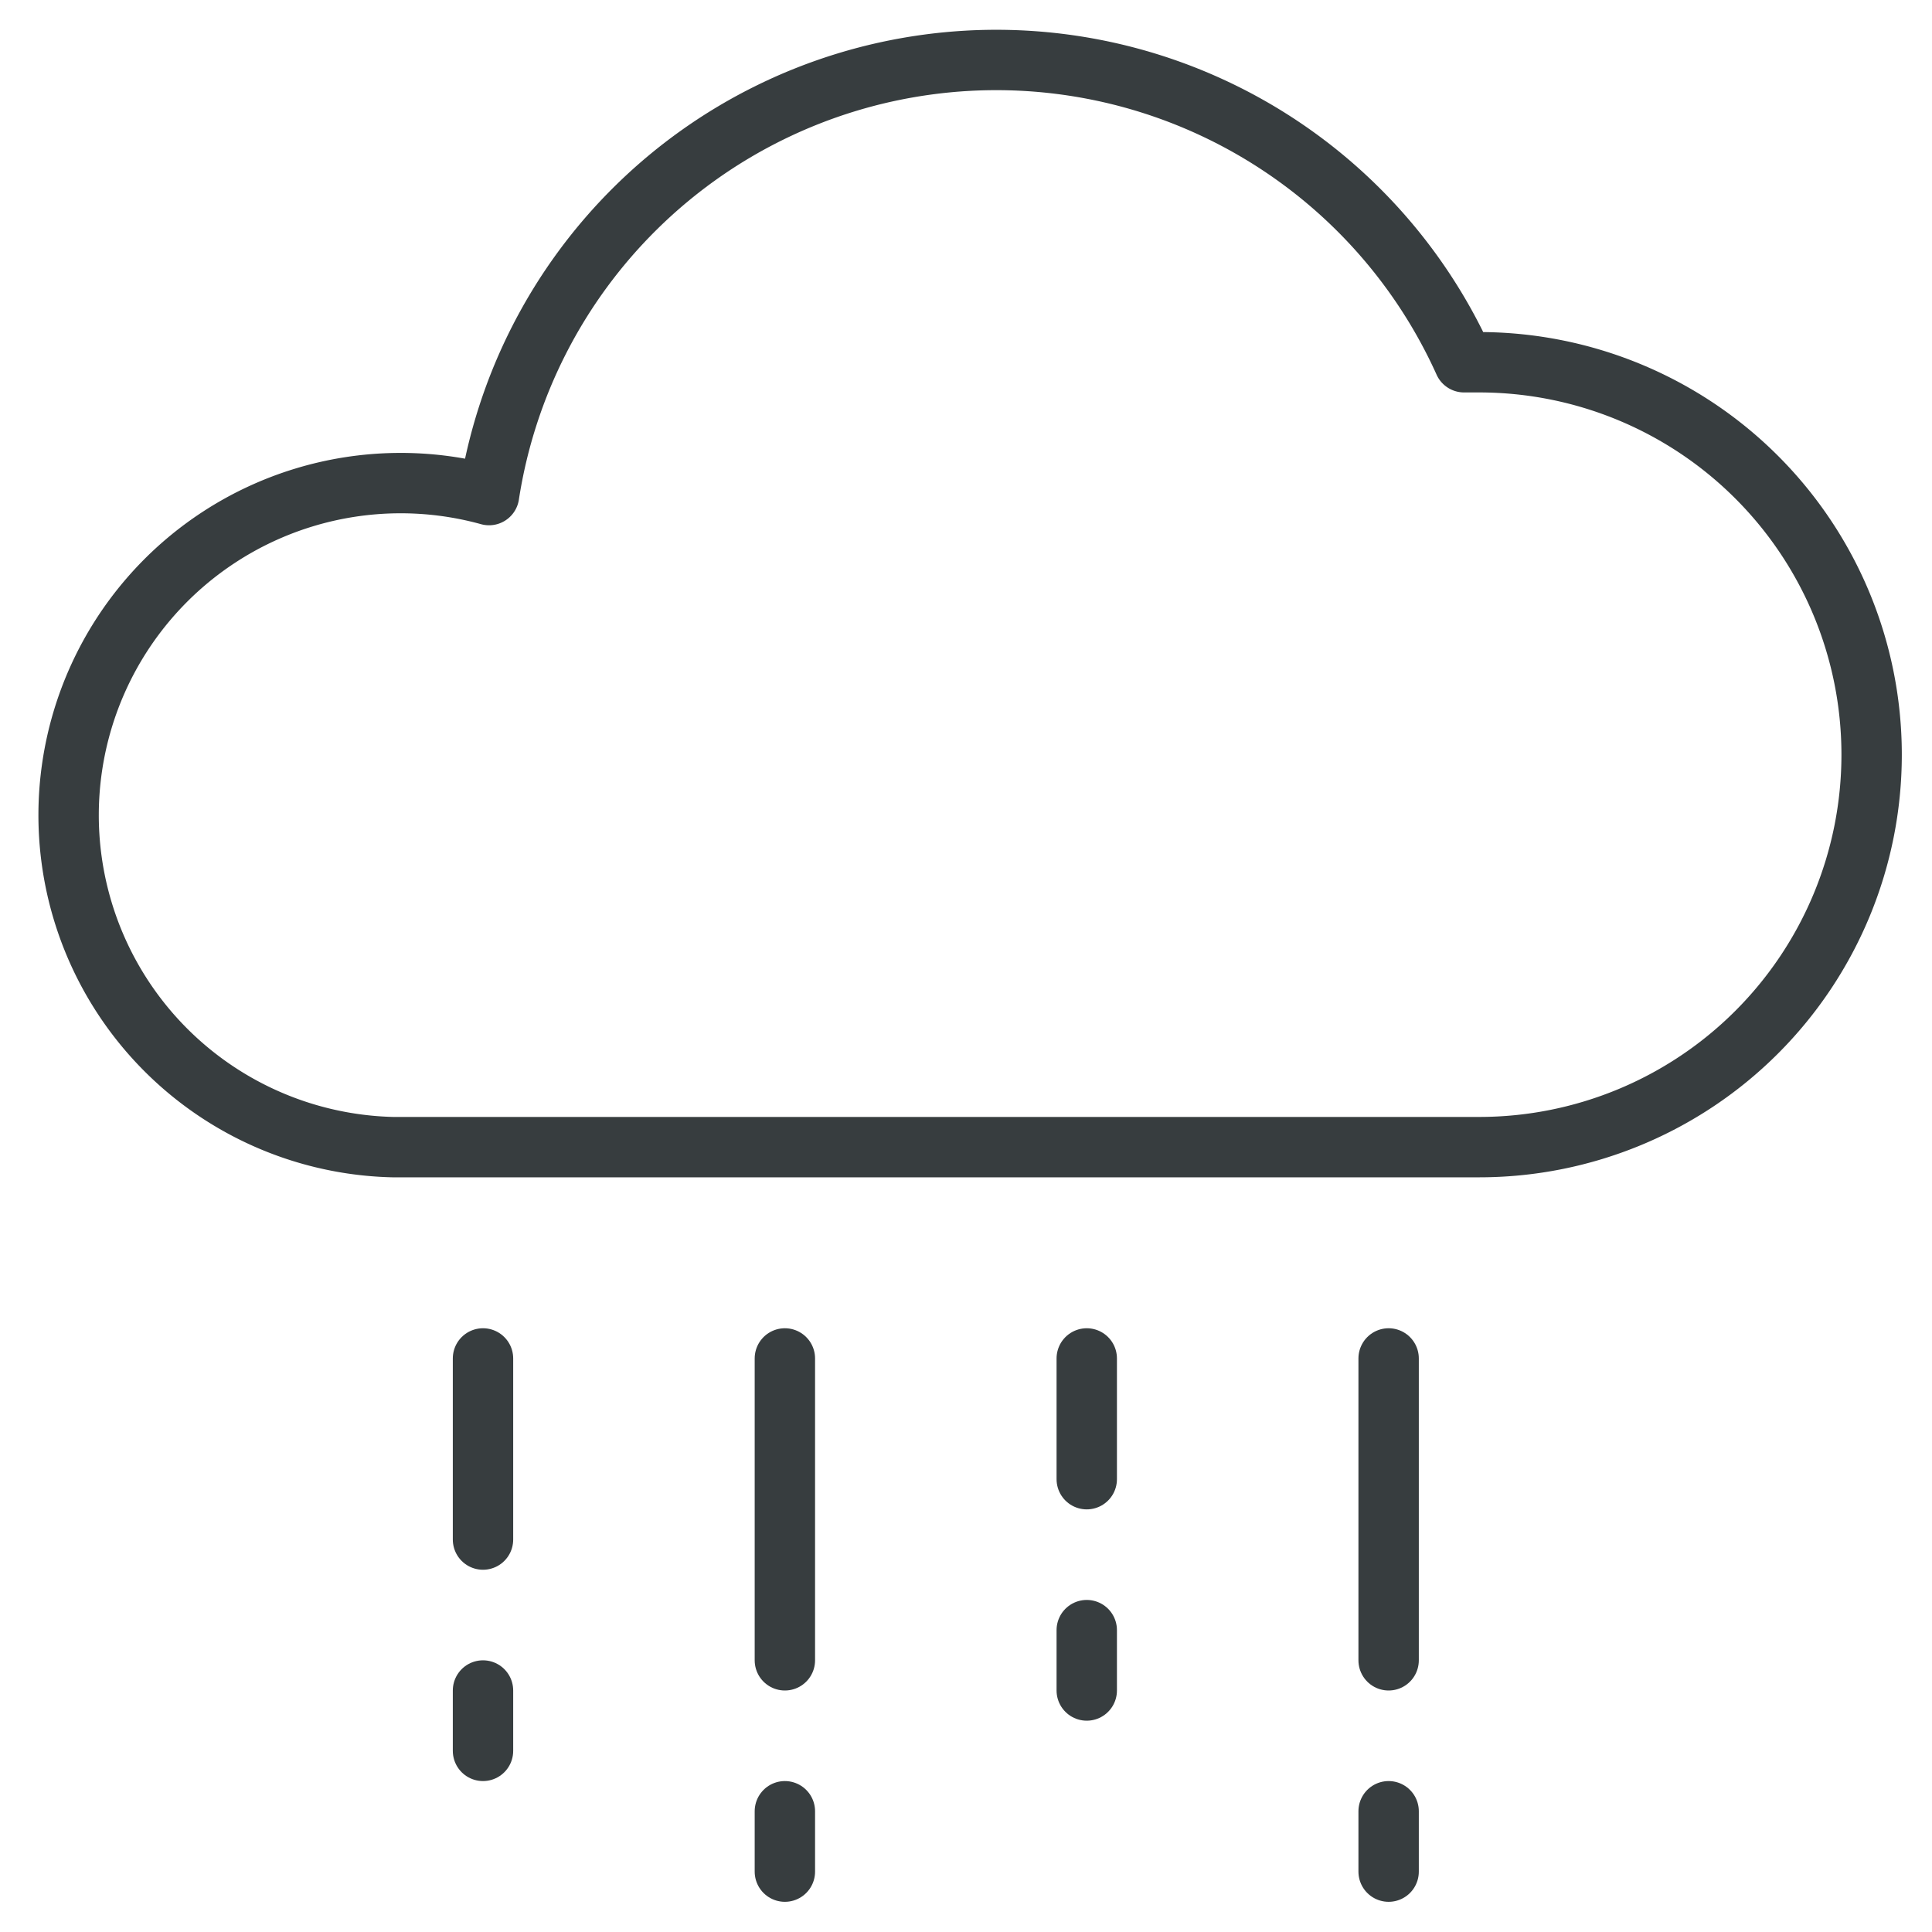 <svg xmlns="http://www.w3.org/2000/svg" viewBox="0 0 64 64" aria-labelledby="title"
     aria-describedby="desc" role="img">
  <title>Drizzle</title>
  <desc>A line styled icon from Orion Icon Library.</desc>
  <path data-name="layer2"
  d="M49 12h-.5a17 17 0 0 0-32.3 4.4A11 11 0 1 0 13 38h36a13 13 0 1 0 0-26z"
  fill="none" stroke="#373D3F" stroke-miterlimit="10" stroke-width="2" stroke-linejoin="round"
  stroke-linecap="round"></path>
  <path data-name="layer1" fill="none" stroke="#373D3F" stroke-miterlimit="10"
  stroke-width="2" d="M46 45v10M36 45v4m-10-4v10M16 45v6m0 5v2m10 2v2m10-8v2m10 4v2"
  stroke-linejoin="round" stroke-linecap="round"></path>
</svg>
